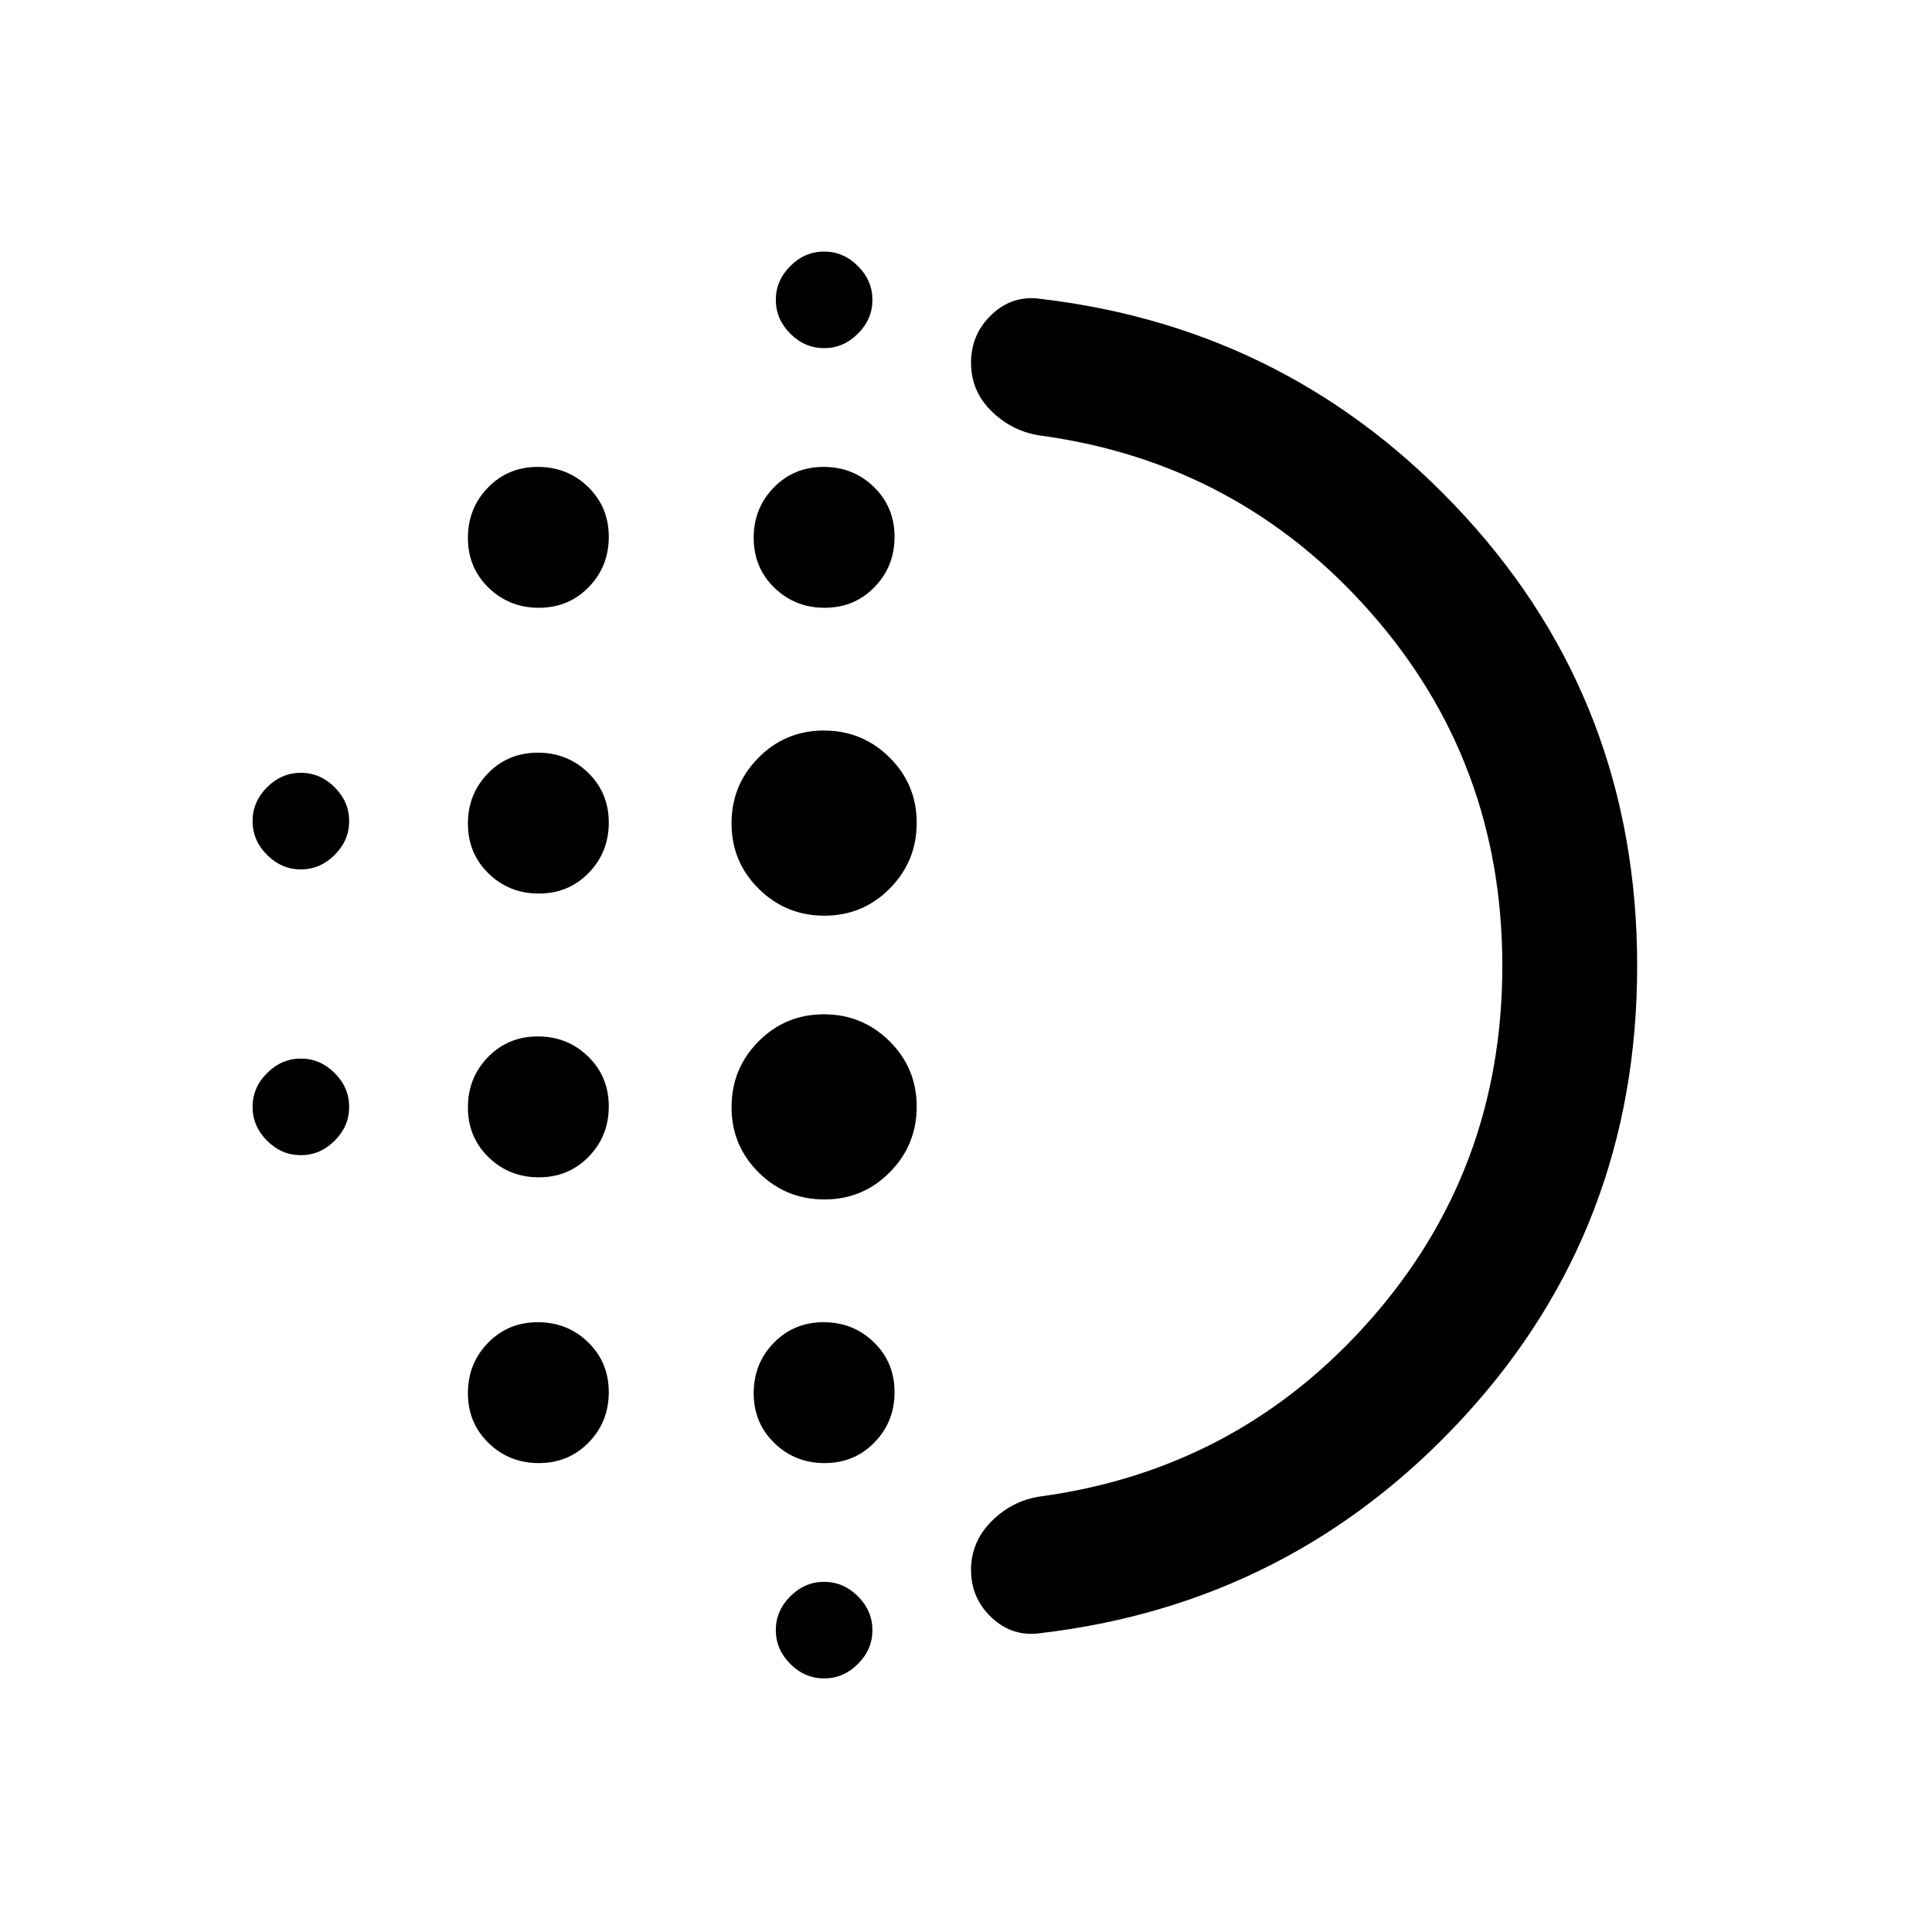 <svg xmlns="http://www.w3.org/2000/svg" height="20" viewBox="0 -960 960 960" width="20"><path d="M267.76-375q-14.76 0-25.01-9.99-10.25-9.98-10.25-24.75 0-14.76 9.99-25.01Q252.47-445 267.24-445q14.76 0 25.01 9.99 10.25 9.98 10.25 24.75 0 14.76-9.99 25.01Q282.53-375 267.76-375Zm0 142q-14.76 0-25.01-9.99-10.25-9.98-10.25-24.75 0-14.76 9.99-25.01Q252.47-303 267.24-303q14.76 0 25.01 9.99 10.25 9.98 10.25 24.75 0 14.76-9.99 25.01Q282.53-233 267.76-233Zm0-283q-14.76 0-25.01-9.99-10.25-9.98-10.25-24.75 0-14.76 9.99-25.01Q252.47-586 267.24-586q14.76 0 25.01 9.99 10.25 9.98 10.25 24.75 0 14.76-9.99 25.01Q282.53-516 267.76-516ZM149.5-528q-9.6 0-16.8-7.2-7.2-7.2-7.2-16.8 0-9.6 7.2-16.8 7.2-7.2 16.8-7.2 9.6 0 16.8 7.2 7.2 7.2 7.2 16.8 0 9.6-7.2 16.8-7.2 7.2-16.8 7.2Zm118.26-130q-14.76 0-25.01-9.99-10.25-9.98-10.25-24.75 0-14.76 9.99-25.01Q252.47-728 267.24-728q14.76 0 25.01 9.99 10.25 9.98 10.25 24.75 0 14.76-9.99 25.01Q282.53-658 267.76-658ZM149.5-386q-9.6 0-16.8-7.2-7.2-7.2-7.2-16.8 0-9.6 7.2-16.8 7.2-7.2 16.8-7.2 9.6 0 16.8 7.2 7.2 7.2 7.2 16.8 0 9.6-7.2 16.8-7.2 7.2-16.8 7.2Zm260 260q-9.6 0-16.8-7.2-7.2-7.2-7.2-16.8 0-9.6 7.2-16.8 7.2-7.2 16.8-7.2 9.6 0 16.8 7.2 7.2 7.2 7.2 16.8 0 9.6-7.2 16.8-7.2 7.2-16.8 7.2Zm0-661q-9.6 0-16.8-7.2-7.2-7.2-7.2-16.8 0-9.6 7.2-16.8 7.2-7.2 16.8-7.2 9.6 0 16.8 7.2 7.2 7.2 7.2 16.8 0 9.6-7.2 16.8-7.2 7.2-16.8 7.2Zm.26 129q-14.76 0-25.01-9.99-10.25-9.98-10.25-24.75 0-14.76 9.99-25.01Q394.47-728 409.24-728q14.76 0 25.01 9.99 10.25 9.98 10.25 24.75 0 14.76-9.99 25.01Q424.53-658 409.76-658Zm-.14 294q-19.12 0-32.62-13.38-13.5-13.38-13.5-32.5 0-19.12 13.38-32.62 13.38-13.5 32.5-13.5 19.12 0 32.62 13.38 13.5 13.38 13.5 32.5 0 19.12-13.38 32.62-13.38 13.5-32.5 13.5Zm0-141q-19.12 0-32.62-13.38-13.5-13.38-13.5-32.5 0-19.12 13.38-32.62 13.38-13.5 32.5-13.5 19.12 0 32.62 13.38 13.5 13.38 13.5 32.5 0 19.12-13.38 32.62-13.38 13.5-32.5 13.5Zm.14 272q-14.76 0-25.01-9.99-10.25-9.98-10.25-24.75 0-14.76 9.99-25.01Q394.47-303 409.24-303q14.76 0 25.01 9.99 10.25 9.98 10.25 24.75 0 14.76-9.99 25.01Q424.53-233 409.76-233ZM746.5-480.05q0-101.45-65.5-175.7Q615.5-730 517.5-743.5q-14.15-1.88-24.58-11.94-10.42-10.06-10.42-24.31 0-14.25 10.33-24T517-811.5q125.48 14.72 210.99 108.09t85.51 223.39q0 130.02-85.51 223.41Q642.48-163.22 517-148.5q-13.84 2-24.17-7.65-10.33-9.65-10.33-23.75t10.42-24.41q10.43-10.31 24.58-12.19 98-13.5 163.5-87.8t65.5-175.75Zm-263 .05Z"/></svg>